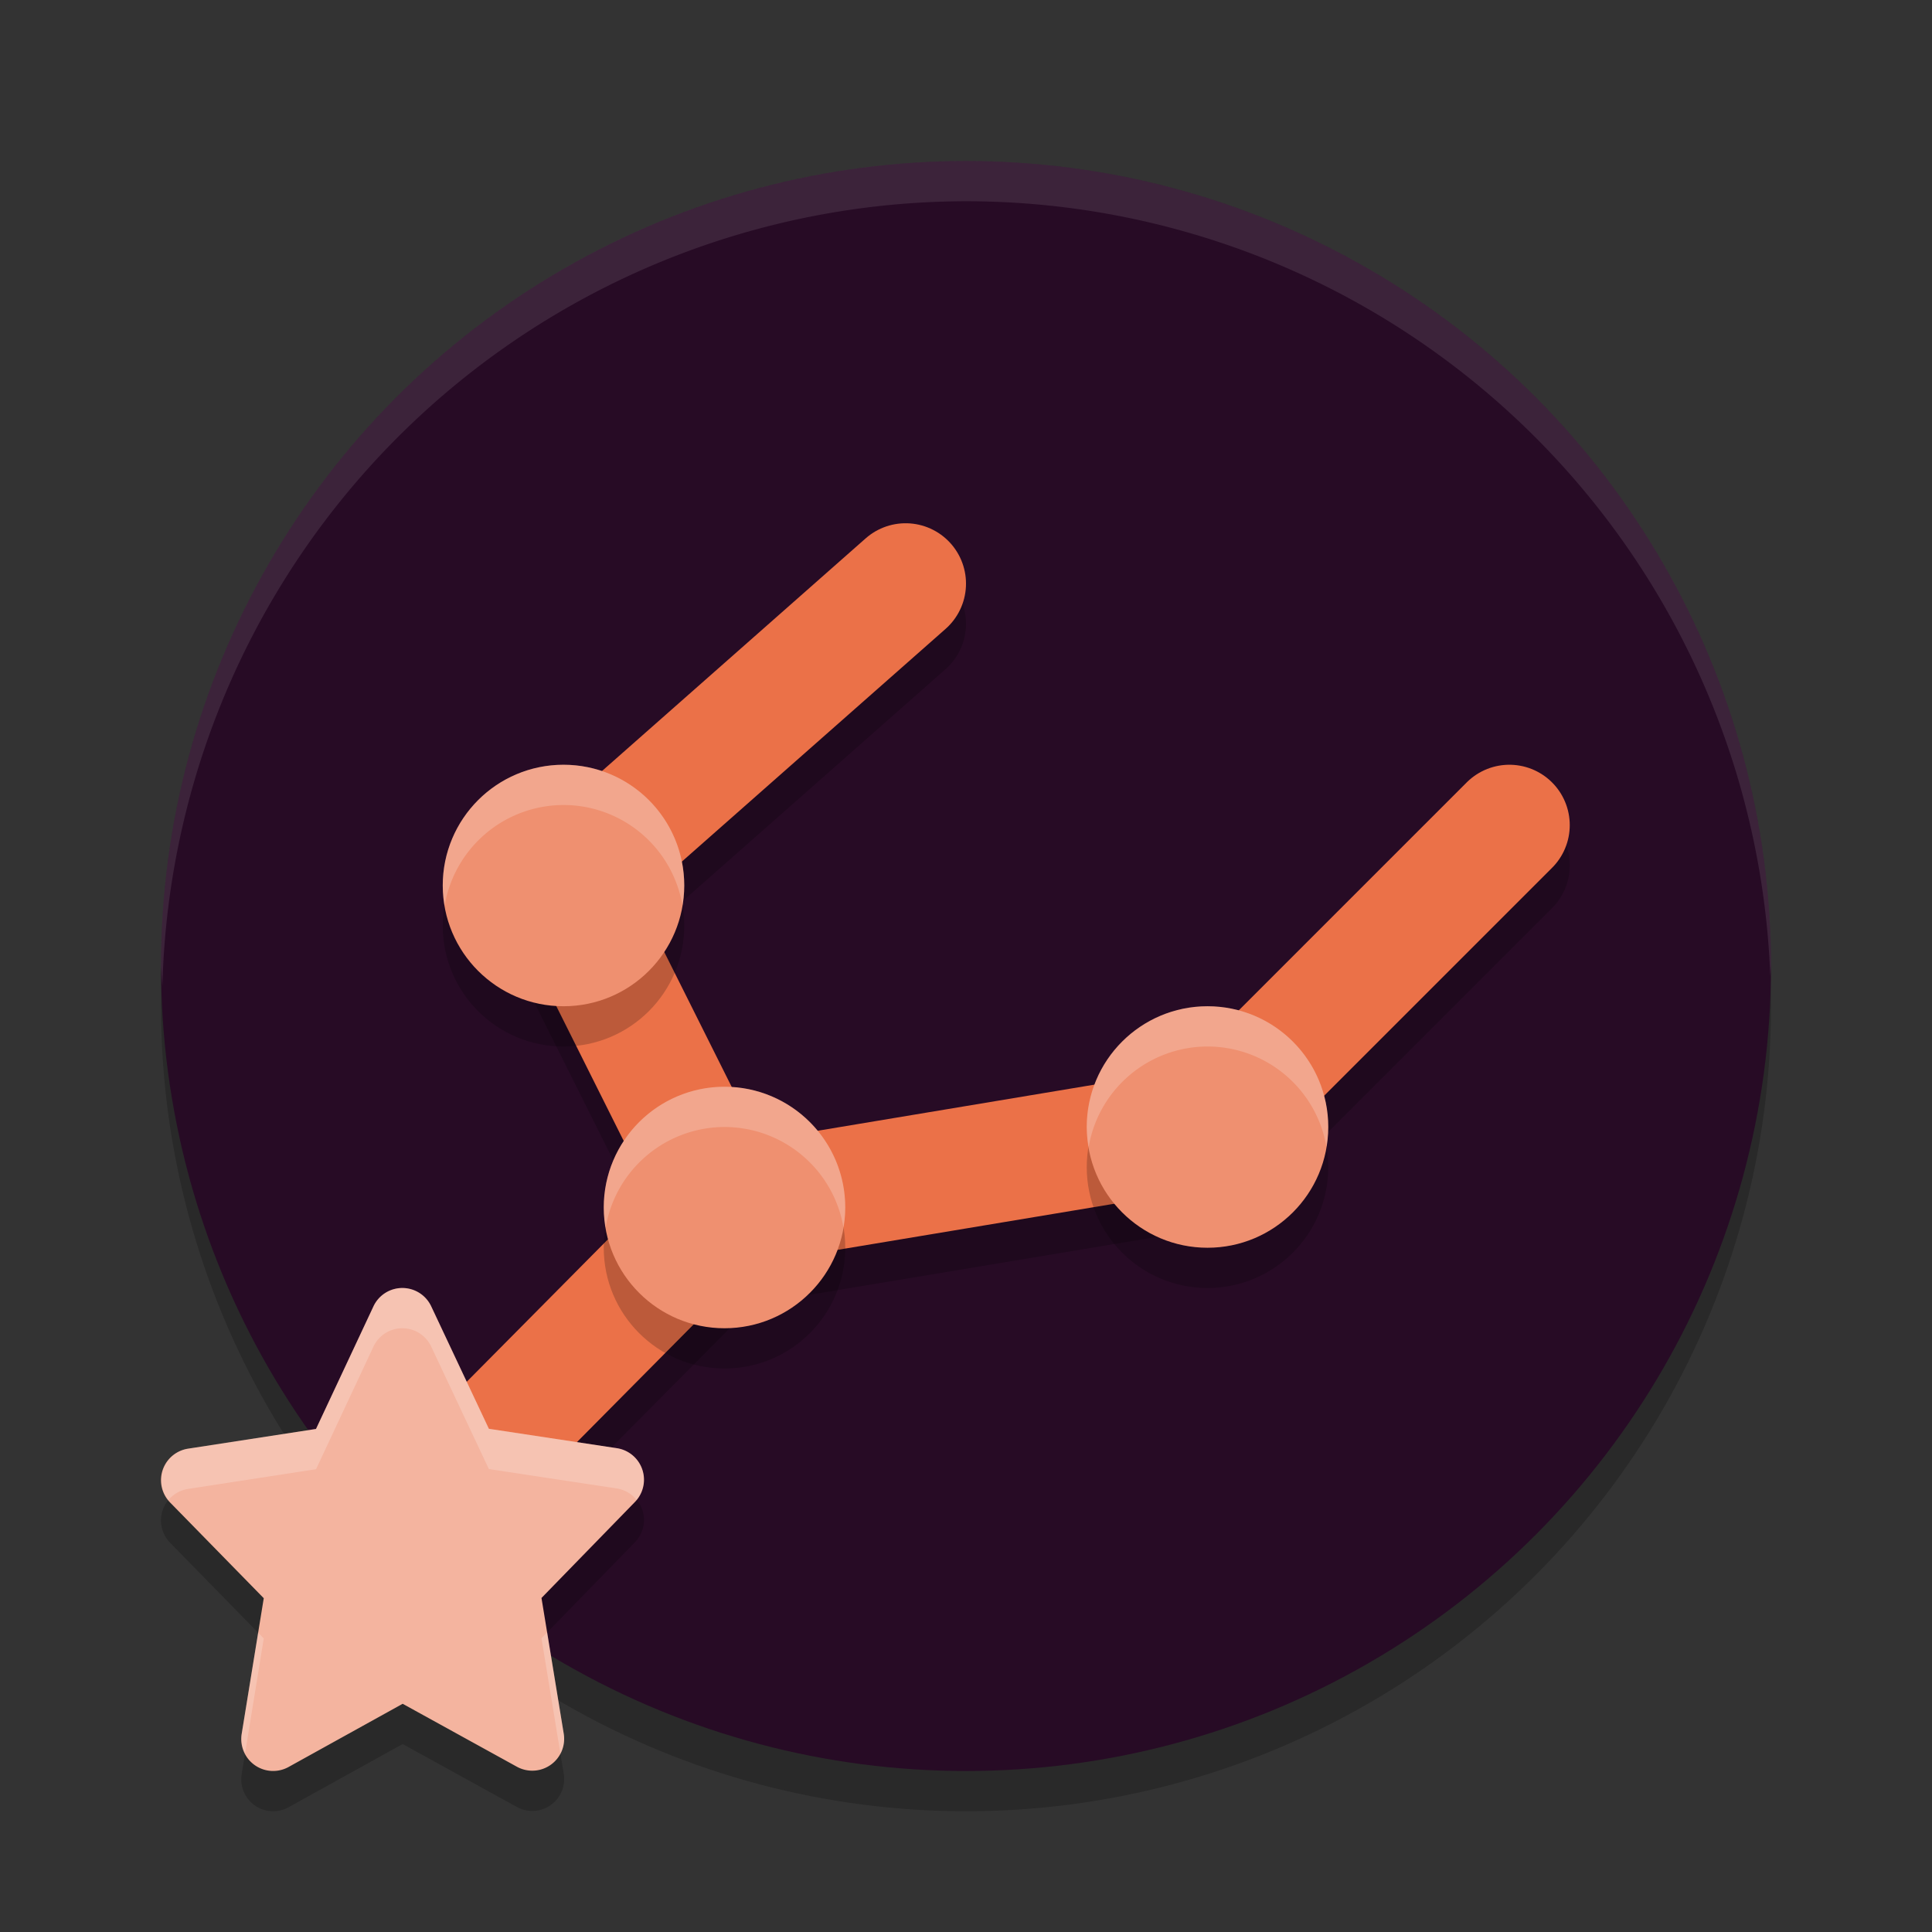 <svg xmlns="http://www.w3.org/2000/svg" width="48" height="48" version="1.1">
 <rect width="100%" height="100%" fill="#333333" stroke="none"/>
 <circle style="opacity:0.2" cx="24" cy="25" r="20"/>
 <circle style="fill:#270b25" cx="24" cy="24" r="20"/>
 <path style="opacity:0.2" d="m 22.594,14.002 a 1.5,1.5 0 0 0 -1.086,0.373 l -8.5,7.5 a 1.5,1.5 0 0 0 -0.002,0.002 1.5,1.5 0 0 0 -0.037,0.043 1.5,1.5 0 0 0 -0.221,0.254 1.5,1.5 0 0 0 -0.004,0.008 1.5,1.5 0 0 0 -0.088,1.486 1.5,1.5 0 0 0 0.002,0.002 1.5,1.5 0 0 0 0.002,0.004 l 3.518,7.035 -7.26,7.322 a 1.5,1.5 0 0 0 0.01,2.121 1.5,1.5 0 0 0 2.121,-0.01 l 7.674,-7.742 11.523,-1.92 a 1.5,1.5 0 0 0 0.143,-0.031 1.5,1.5 0 0 0 0.361,-0.15 1.5,1.5 0 0 0 0.002,-0.002 1.5,1.5 0 0 0 0.336,-0.264 l 7.473,-7.473 a 1.5,1.5 0 0 0 0,-2.121 A 1.5,1.5 0 0 0 37.5,20 1.5,1.5 0 0 0 36.439,20.44 L 29.281,27.598 18.846,29.338 15.857,23.362 23.492,16.625 A 1.5,1.5 0 0 0 23.625,14.508 1.5,1.5 0 0 0 22.594,14.002 Z"/>
 <path style="fill:none;stroke:#eb7148;stroke-width:3;stroke-linecap:round;stroke-linejoin:round" d="m 30,28 -12,2 m -4,-8 4,8 m 12,-2 7.5,-7.5 M 14,22 22.5,14.5 M 9.983,38.087 18,30"/>
 <path style="opacity:0.2" d="M 9.996,33 A 0.792,0.792 0 0 0 9.279,33.455 L 7.852,36.502 4.672,36.992 a 0.792,0.792 0 0 0 -0.447,1.336 l 2.328,2.379 -0.549,3.375 a 0.792,0.792 0 0 0 1.166,0.818 l 2.834,-1.57 2.838,1.564 a 0.792,0.792 0 0 0 1.164,-0.82 l -0.553,-3.373 2.322,-2.385 A 0.792,0.792 0 0 0 15.326,36.981 L 12.146,36.498 10.713,33.455 A 0.792,0.792 0 0 0 9.996,33 Z"/>
 <path style="fill:#f4b49f" d="m 9.996,32 a 0.792,0.792 0 0 0 -0.717,0.455 l -1.428,3.047 -3.179,0.49 a 0.792,0.792 0 0 0 -0.447,1.336 l 2.328,2.379 -0.549,3.375 a 0.792,0.792 0 0 0 1.166,0.818 l 2.834,-1.57 2.838,1.564 a 0.792,0.792 0 0 0 1.164,-0.82 l -0.553,-3.373 2.322,-2.385 A 0.792,0.792 0 0 0 15.326,35.98 L 12.146,35.498 10.713,32.455 A 0.792,0.792 0 0 0 9.996,32 Z"/>
 <path style="fill:#ffffff;opacity:0.1" d="M 24 4 A 20 20 0 0 0 4 24 A 20 20 0 0 0 4.035 24.5 A 20 20 0 0 1 24 5 A 20 20 0 0 1 43.982 24.25 A 20 20 0 0 0 44 24 A 20 20 0 0 0 24 4 z"/>
 <circle style="opacity:0.2" cx="18" cy="31" r="3"/>
 <circle style="fill:#ef9070" cx="18" cy="30" r="3"/>
 <circle style="opacity:0.2" cx="14" cy="23" r="3"/>
 <circle style="fill:#ef9070" cx="14" cy="22" r="3"/>
 <circle style="opacity:0.2" cx="30" cy="29" r="3"/>
 <circle style="fill:#ef9070" cx="30" cy="28" r="3"/>
 <path style="fill:#ffffff;opacity:0.2" d="M 18 27 A 3 3 0 0 0 15 30 A 3 3 0 0 0 15.047 30.5 A 3 3 0 0 1 18 28 A 3 3 0 0 1 20.955 30.492 A 3 3 0 0 0 21 30 A 3 3 0 0 0 18 27 z"/>
 <path style="fill:#ffffff;opacity:0.2" d="M 14 19 A 3 3 0 0 0 11 22 A 3 3 0 0 0 11.047 22.5 A 3 3 0 0 1 14 20 A 3 3 0 0 1 16.955 22.492 A 3 3 0 0 0 17 22 A 3 3 0 0 0 14 19 z"/>
 <path style="fill:#ffffff;opacity:0.2" d="M 30 25 A 3 3 0 0 0 27 28 A 3 3 0 0 0 27.047 28.5 A 3 3 0 0 1 30 26 A 3 3 0 0 1 32.955 28.492 A 3 3 0 0 0 33 28 A 3 3 0 0 0 30 25 z"/>
 <path style="fill:#ffffff;opacity:0.2" d="M 9.996 32 A 0.792 0.792 0 0 0 9.279 32.455 L 7.852 35.502 L 4.672 35.992 A 0.792 0.792 0 0 0 4.184 37.268 A 0.792 0.792 0 0 1 4.672 36.992 L 7.852 36.502 L 9.279 33.455 A 0.792 0.792 0 0 1 9.996 33 A 0.792 0.792 0 0 1 10.713 33.455 L 12.146 36.498 L 15.326 36.98 A 0.792 0.792 0 0 1 15.816 37.264 A 0.792 0.792 0 0 0 15.326 35.98 L 12.146 35.498 L 10.713 32.455 A 0.792 0.792 0 0 0 9.996 32 z M 13.594 40.557 L 13.453 40.701 L 13.924 43.57 A 0.792 0.792 0 0 0 14.006 43.074 L 13.594 40.557 z M 6.414 40.564 L 6.004 43.082 A 0.792 0.792 0 0 0 6.09 43.557 L 6.553 40.707 L 6.414 40.564 z"/>
</svg>
